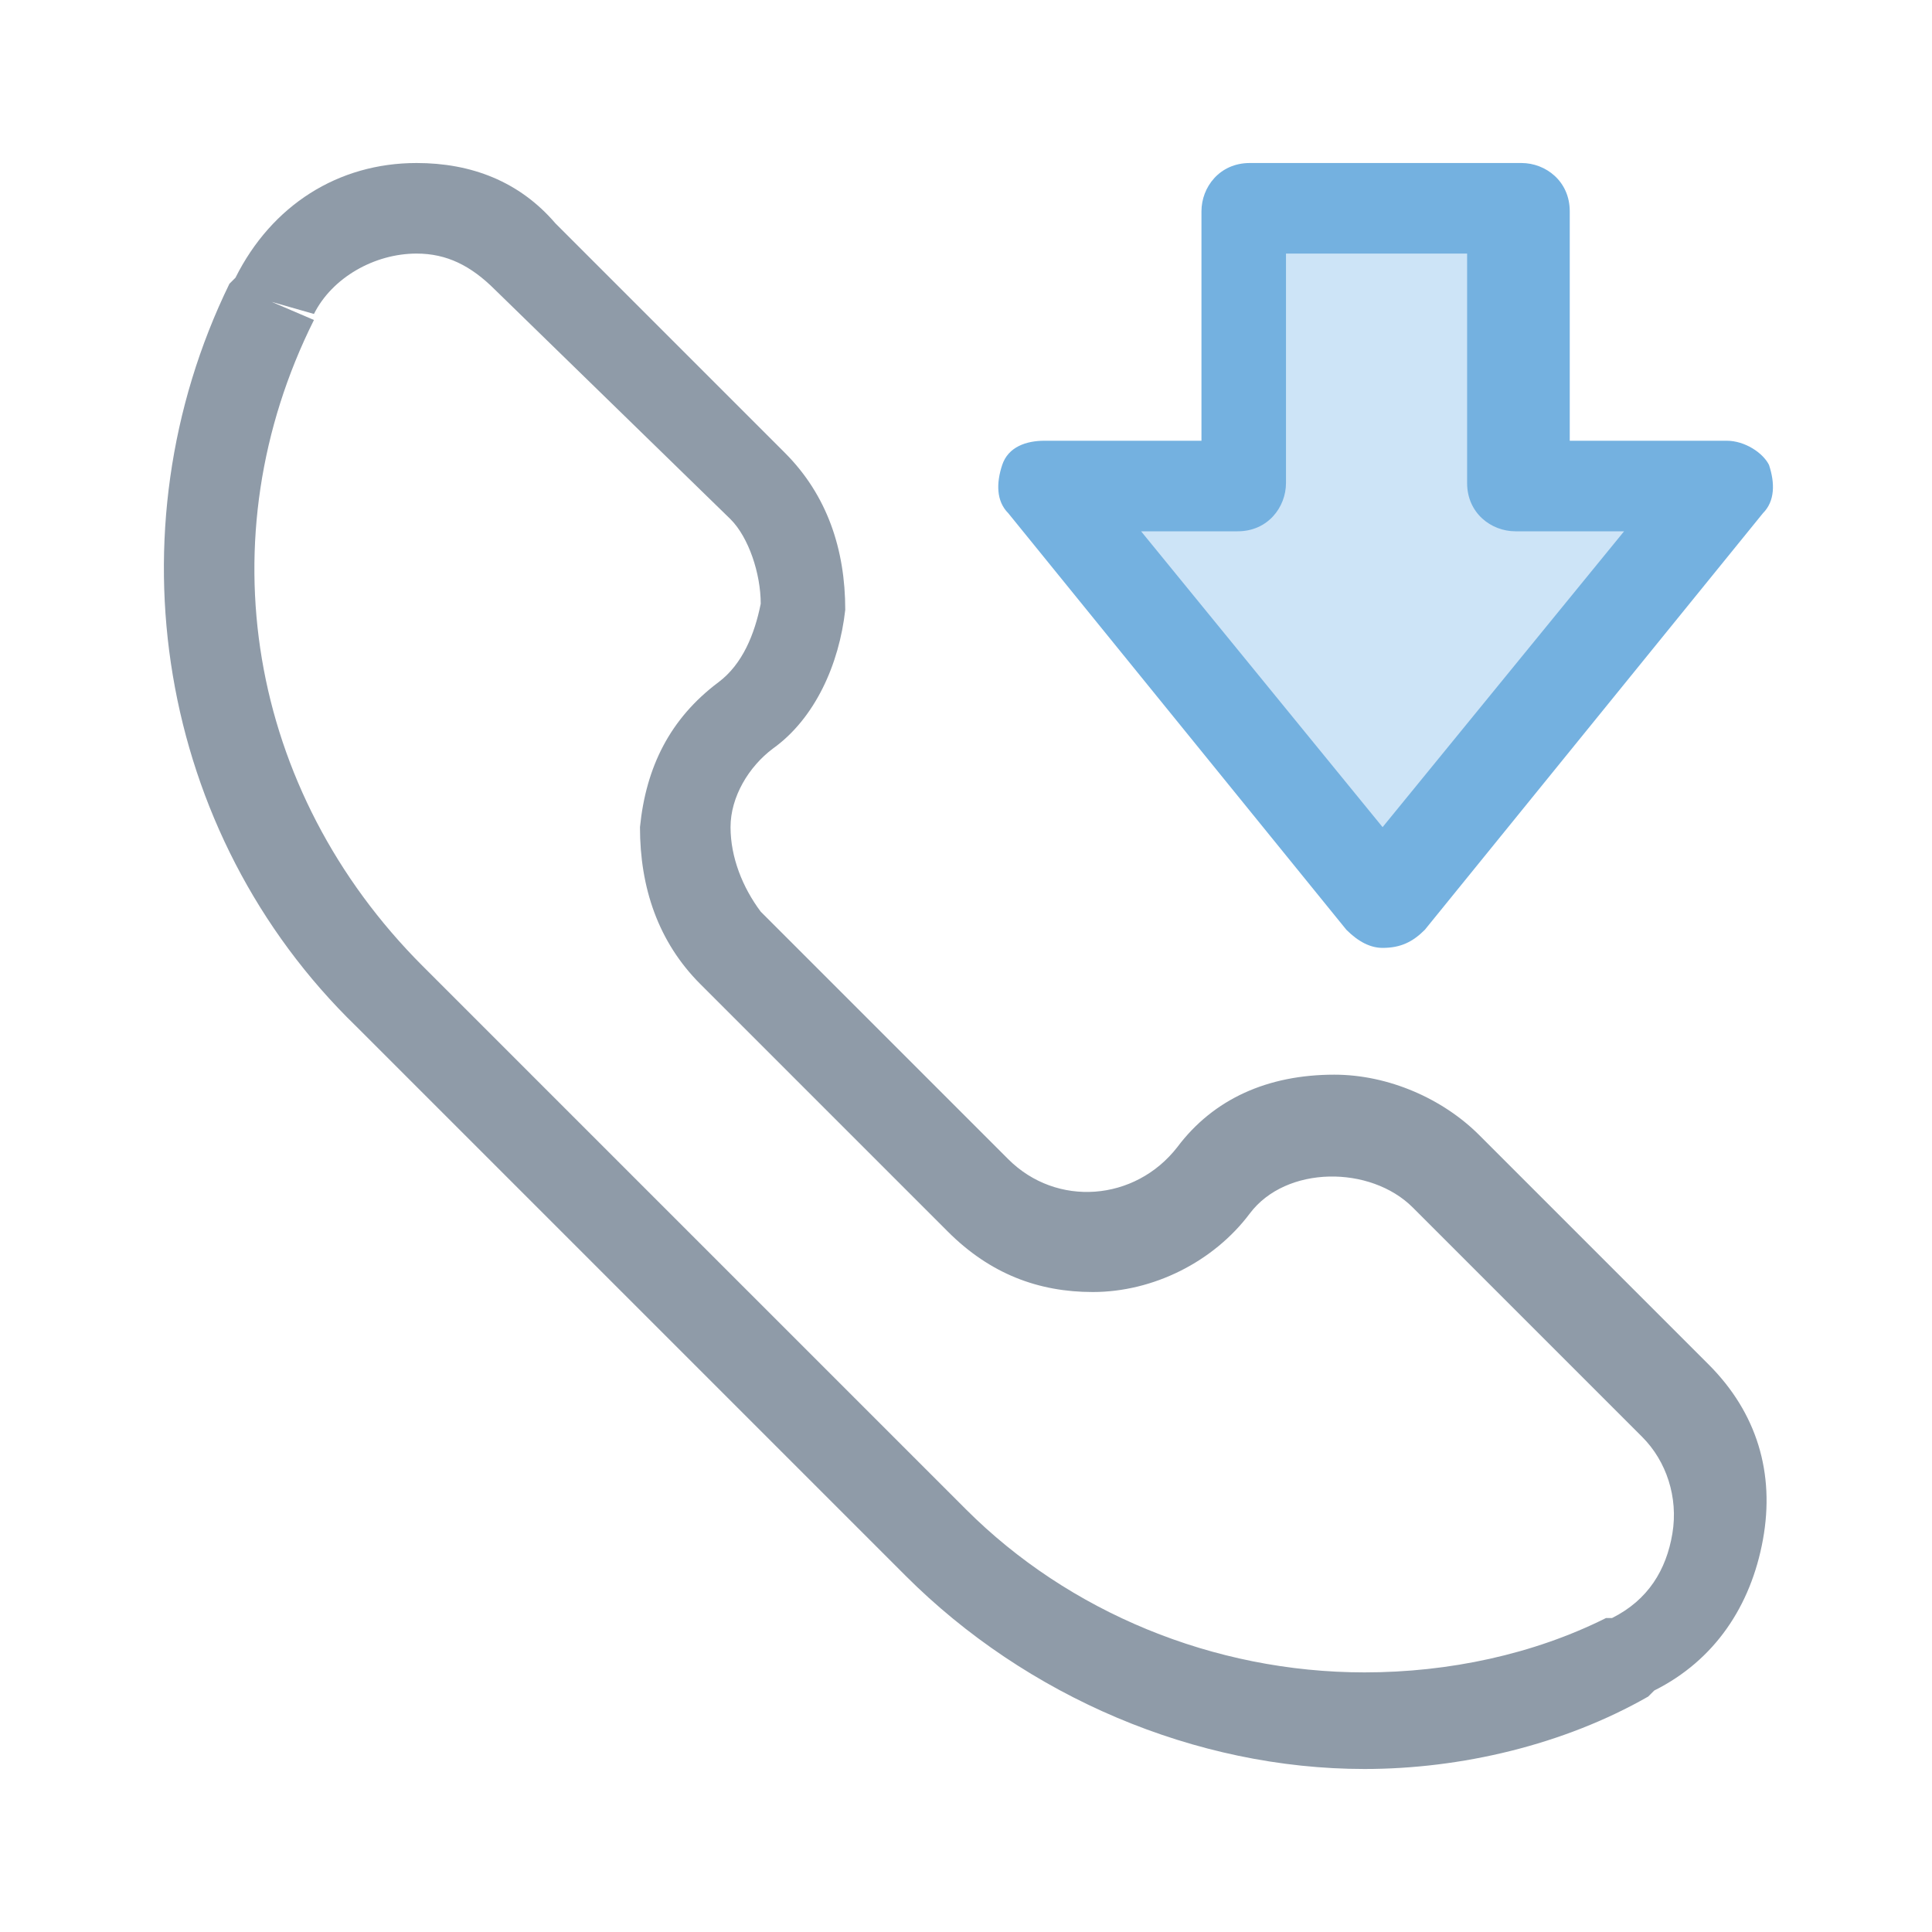 <?xml version="1.0" encoding="utf-8"?>
<!-- Generator: Adobe Illustrator 18.0.0, SVG Export Plug-In . SVG Version: 6.00 Build 0)  -->
<!DOCTYPE svg PUBLIC "-//W3C//DTD SVG 1.1//EN" "http://www.w3.org/Graphics/SVG/1.1/DTD/svg11.dtd">
<svg version="1.1" id="Layer_1" xmlns="http://www.w3.org/2000/svg" xmlns:xlink="http://www.w3.org/1999/xlink" x="0px" y="0px"
	 viewBox="0 0 32 32" enable-background="new 0 0 32 32" xml:space="preserve">
<g>
	<g>
		<path fill="#8F9BA8" d="M22.6,29.3c-2.8,0-5.6-1.2-7.6-3.2L5.9,17C2.6,13.8,1.8,8.8,3.8,4.7c0,0,0.1-0.1,0.1-0.1
			c0.6-1.2,1.7-1.9,3-1.9c0.9,0,1.7,0.3,2.3,1l3.8,3.8c0.7,0.7,1,1.6,1,2.6c-0.1,0.9-0.5,1.8-1.2,2.3c-0.4,0.3-0.7,0.8-0.7,1.3
			c0,0.5,0.2,1,0.5,1.4l4.1,4.1c0.8,0.8,2.1,0.7,2.8-0.2c0.6-0.8,1.5-1.2,2.6-1.2c0.9,0,1.8,0.4,2.4,1l3.8,3.8
			c0.8,0.8,1.1,1.8,0.9,2.9c-0.2,1.1-0.8,2-1.8,2.5l-0.1,0.1C25.9,28.9,24.2,29.3,22.6,29.3z M4.5,5l0.7,0.3C3.4,8.9,4.1,13.1,7,16
			L16,25c1.7,1.7,4.1,2.7,6.6,2.7c1.4,0,2.8-0.3,4-0.9l0.1,0c0.6-0.3,0.9-0.8,1-1.4c0.1-0.6-0.1-1.2-0.5-1.6L23.4,20
			c-0.7-0.7-2.1-0.7-2.7,0.1c-0.6,0.8-1.6,1.3-2.6,1.3c-0.9,0-1.7-0.3-2.4-1l-4.1-4.1c-0.7-0.7-1-1.6-1-2.6c0.1-1,0.5-1.8,1.3-2.4
			c0.4-0.3,0.6-0.8,0.7-1.3c0-0.5-0.2-1.1-0.5-1.4L8.2,4.8C7.8,4.4,7.4,4.2,6.9,4.2c-0.7,0-1.4,0.4-1.7,1L4.5,5z"/>
	</g>
	<g>
		<polygon fill="#CDE4F7" points="25.2,3.5 20.7,3.5 20.7,8.1 17.4,8.1 22.9,15 28.5,8.1 25.2,8.1 		"/>
		<path fill="#74B1E0" d="M22.9,15.7c-0.2,0-0.4-0.1-0.6-0.3l-5.6-6.9c-0.2-0.2-0.2-0.5-0.1-0.8c0.1-0.3,0.4-0.4,0.7-0.4h2.6V3.5
			c0-0.4,0.3-0.8,0.8-0.8h4.5c0.4,0,0.8,0.3,0.8,0.8v3.8h2.6c0.3,0,0.6,0.2,0.7,0.4c0.1,0.3,0.1,0.6-0.1,0.8l-5.6,6.9
			C23.4,15.6,23.2,15.7,22.9,15.7z M18.9,8.8l4,4.9l4-4.9h-1.8c-0.4,0-0.8-0.3-0.8-0.8V4.2h-3v3.8c0,0.4-0.3,0.8-0.8,0.8H18.9z"/>
	</g>
</g>
</svg>
